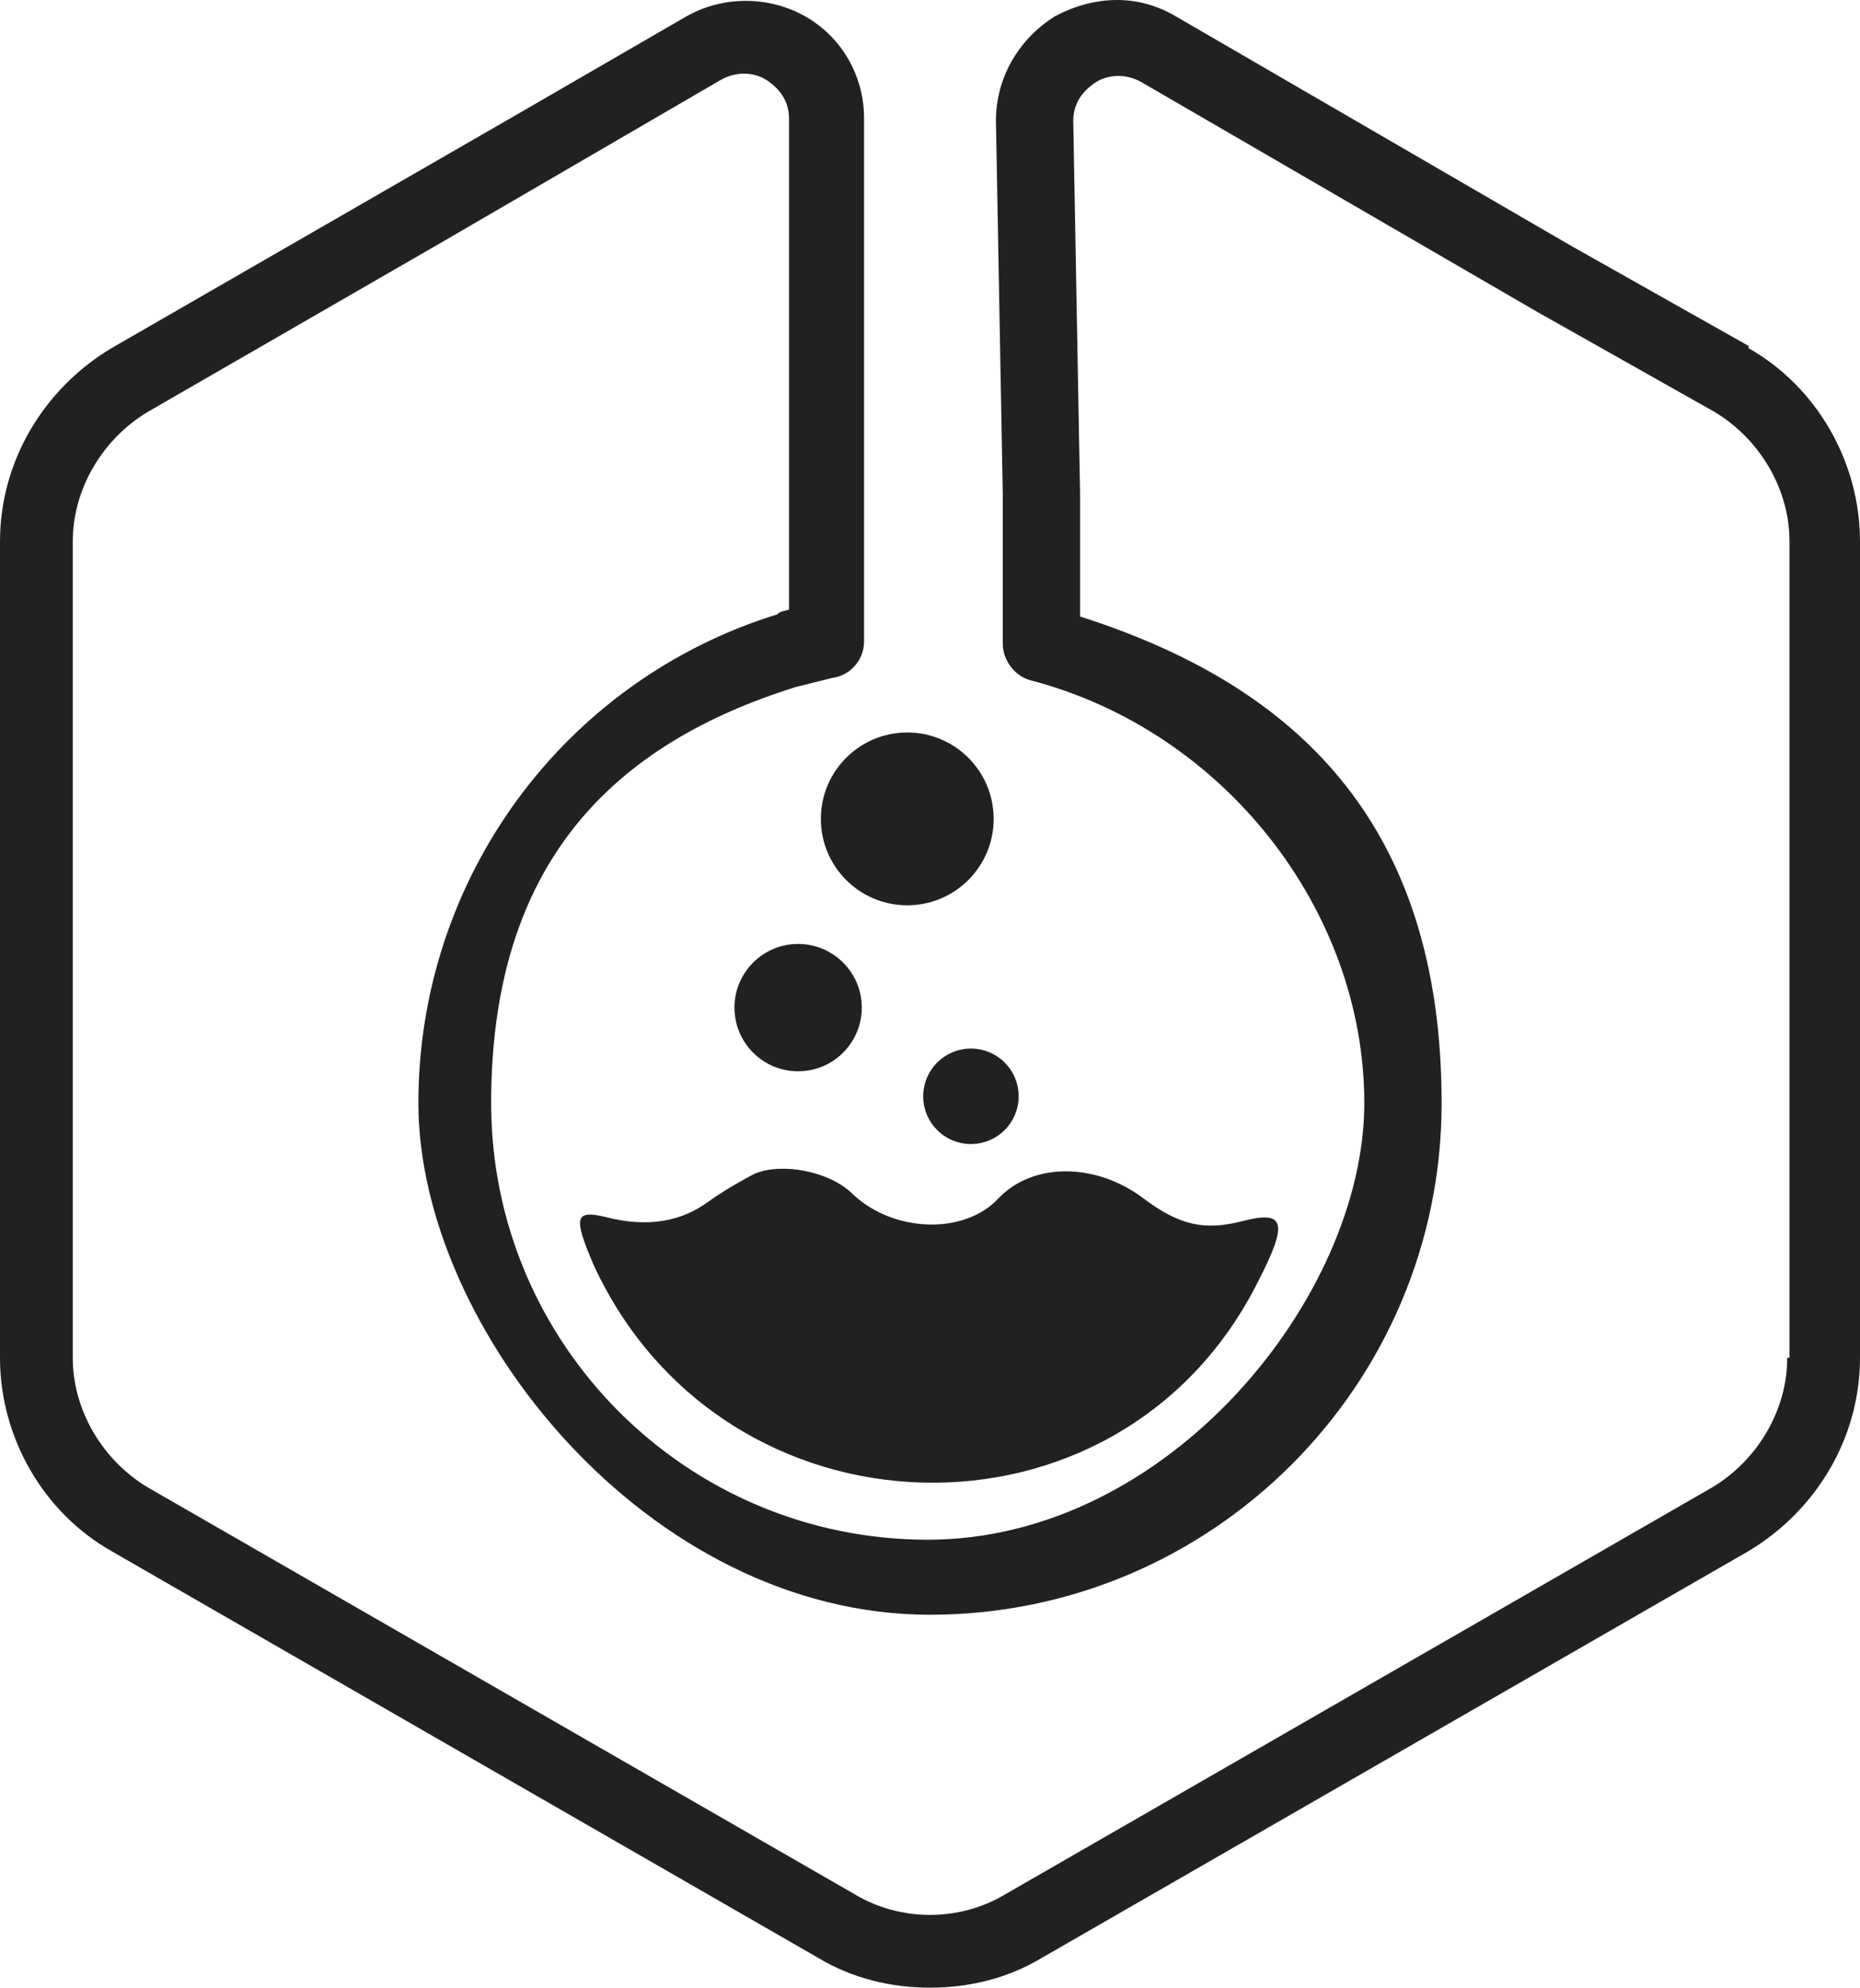 <?xml version="1.0" encoding="utf-8"?>
<svg viewBox="220.222 137.943 81.8 87.413" xmlns="http://www.w3.org/2000/svg">
  <path id="containerlab_export_dark_ink-liquid" data-name="containerlab export dark ink-liquid" class="cls-3" d="M 253.422 189.556 C 253.022 189.756 252.122 190.256 251.422 190.756 C 250.222 191.656 248.722 191.956 246.822 191.456 C 245.522 191.156 245.422 191.456 246.322 193.556 C 252.022 205.956 269.422 206.456 275.522 194.356 C 276.922 191.656 276.722 191.156 274.822 191.656 C 273.222 192.056 272.122 191.856 270.522 190.656 C 268.422 189.056 265.622 189.056 264.122 190.656 C 262.622 192.256 259.522 192.156 257.722 190.456 C 256.722 189.456 254.622 189.056 253.422 189.556" style="stroke-width: 0px; fill: rgb(33, 33, 33); stroke: rgb(33, 33, 33);" transform="matrix(1, 0, 0, 1, 0, -2.842170943040401e-14)"/>
  <path class="cls-5" d="M 297.122 153.156 L 289.322 148.756 L 271.922 138.656 C 270.222 137.656 268.322 137.756 266.622 138.656 C 265.022 139.656 264.022 141.356 264.022 143.256 L 264.322 159.656 L 264.322 164.256 C 264.322 164.256 264.322 166.256 264.322 166.256 C 264.322 166.956 264.822 167.656 265.522 167.856 C 274.022 170.056 280.222 177.956 280.222 186.456 C 280.222 194.956 271.622 205.656 261.022 205.656 C 250.422 205.656 241.822 197.056 241.822 186.456 C 241.822 175.856 247.222 170.656 255.222 168.156 L 256.822 167.756 C 257.622 167.656 258.222 166.956 258.222 166.156 L 258.222 163.356 C 258.222 163.356 258.222 161.156 258.222 161.156 L 258.222 143.156 C 258.222 141.256 257.222 139.556 255.622 138.656 C 254.022 137.756 252.022 137.756 250.422 138.656 L 242.822 143.056 L 225.122 153.256 C 222.122 155.056 220.222 158.256 220.222 161.756 L 220.222 197.656 C 220.222 201.156 222.122 204.456 225.122 206.156 L 256.222 224.056 C 257.722 224.956 259.422 225.356 261.122 225.356 C 262.822 225.356 264.522 224.956 266.022 224.056 L 297.122 206.156 C 300.122 204.356 302.022 201.156 302.022 197.656 L 302.022 161.756 C 302.022 158.256 300.122 154.956 297.122 153.256 L 297.122 153.156 Z M 298.822 197.656 C 298.822 199.956 297.522 202.156 295.522 203.356 L 264.422 221.256 C 262.422 222.456 259.822 222.456 257.822 221.256 L 226.722 203.356 C 224.722 202.156 223.422 199.956 223.422 197.656 L 223.422 161.756 C 223.422 159.456 224.722 157.256 226.722 156.056 L 239.722 148.556 L 251.922 141.456 C 252.822 140.956 253.622 141.256 253.922 141.456 C 254.222 141.656 254.922 142.156 254.922 143.156 L 254.922 164.756 C 254.922 164.756 254.422 164.856 254.422 164.956 C 245.022 167.856 238.622 176.556 238.622 186.456 C 238.622 196.356 248.722 208.956 261.122 208.956 C 273.522 208.956 283.622 198.856 283.622 186.456 C 283.622 174.056 277.122 168.056 267.722 165.056 L 267.722 159.656 C 267.722 159.656 267.422 143.256 267.422 143.256 C 267.422 142.256 268.122 141.756 268.422 141.556 C 268.722 141.356 269.522 141.056 270.422 141.556 L 287.822 151.656 L 295.622 156.056 C 297.622 157.256 298.922 159.456 298.922 161.756 L 298.922 197.656 L 298.822 197.656 Z" style="stroke-width: 0px; fill: rgb(33, 33, 33);" transform="matrix(1, 0, 0, 1, 0, -2.842170943040401e-14)"/>
  <circle class="cls-1" cx="262.922" cy="186.156" r="1.7" style="stroke-miterlimit: 10; stroke-width: 0.8px; fill: rgb(33, 33, 33); stroke: rgb(33, 33, 33);" transform="matrix(1, 0, 0, 1, 0, -2.842170943040401e-14)"/>
  <circle class="cls-1" cx="255.322" cy="182.256" r="2.4" style="stroke-miterlimit: 10; stroke-width: 0.8px; fill: rgb(33, 33, 33); stroke: rgb(33, 33, 33);" transform="matrix(1, 0, 0, 1, 0, -2.842170943040401e-14)"/>
  <circle class="cls-1" cx="260.122" cy="173.956" r="3.4" style="stroke-miterlimit: 10; stroke-width: 0.8px; fill: rgb(33, 33, 33); stroke: rgb(33, 33, 33);" transform="matrix(1, 0, 0, 1, 0, -2.842170943040401e-14)"/>
</svg>